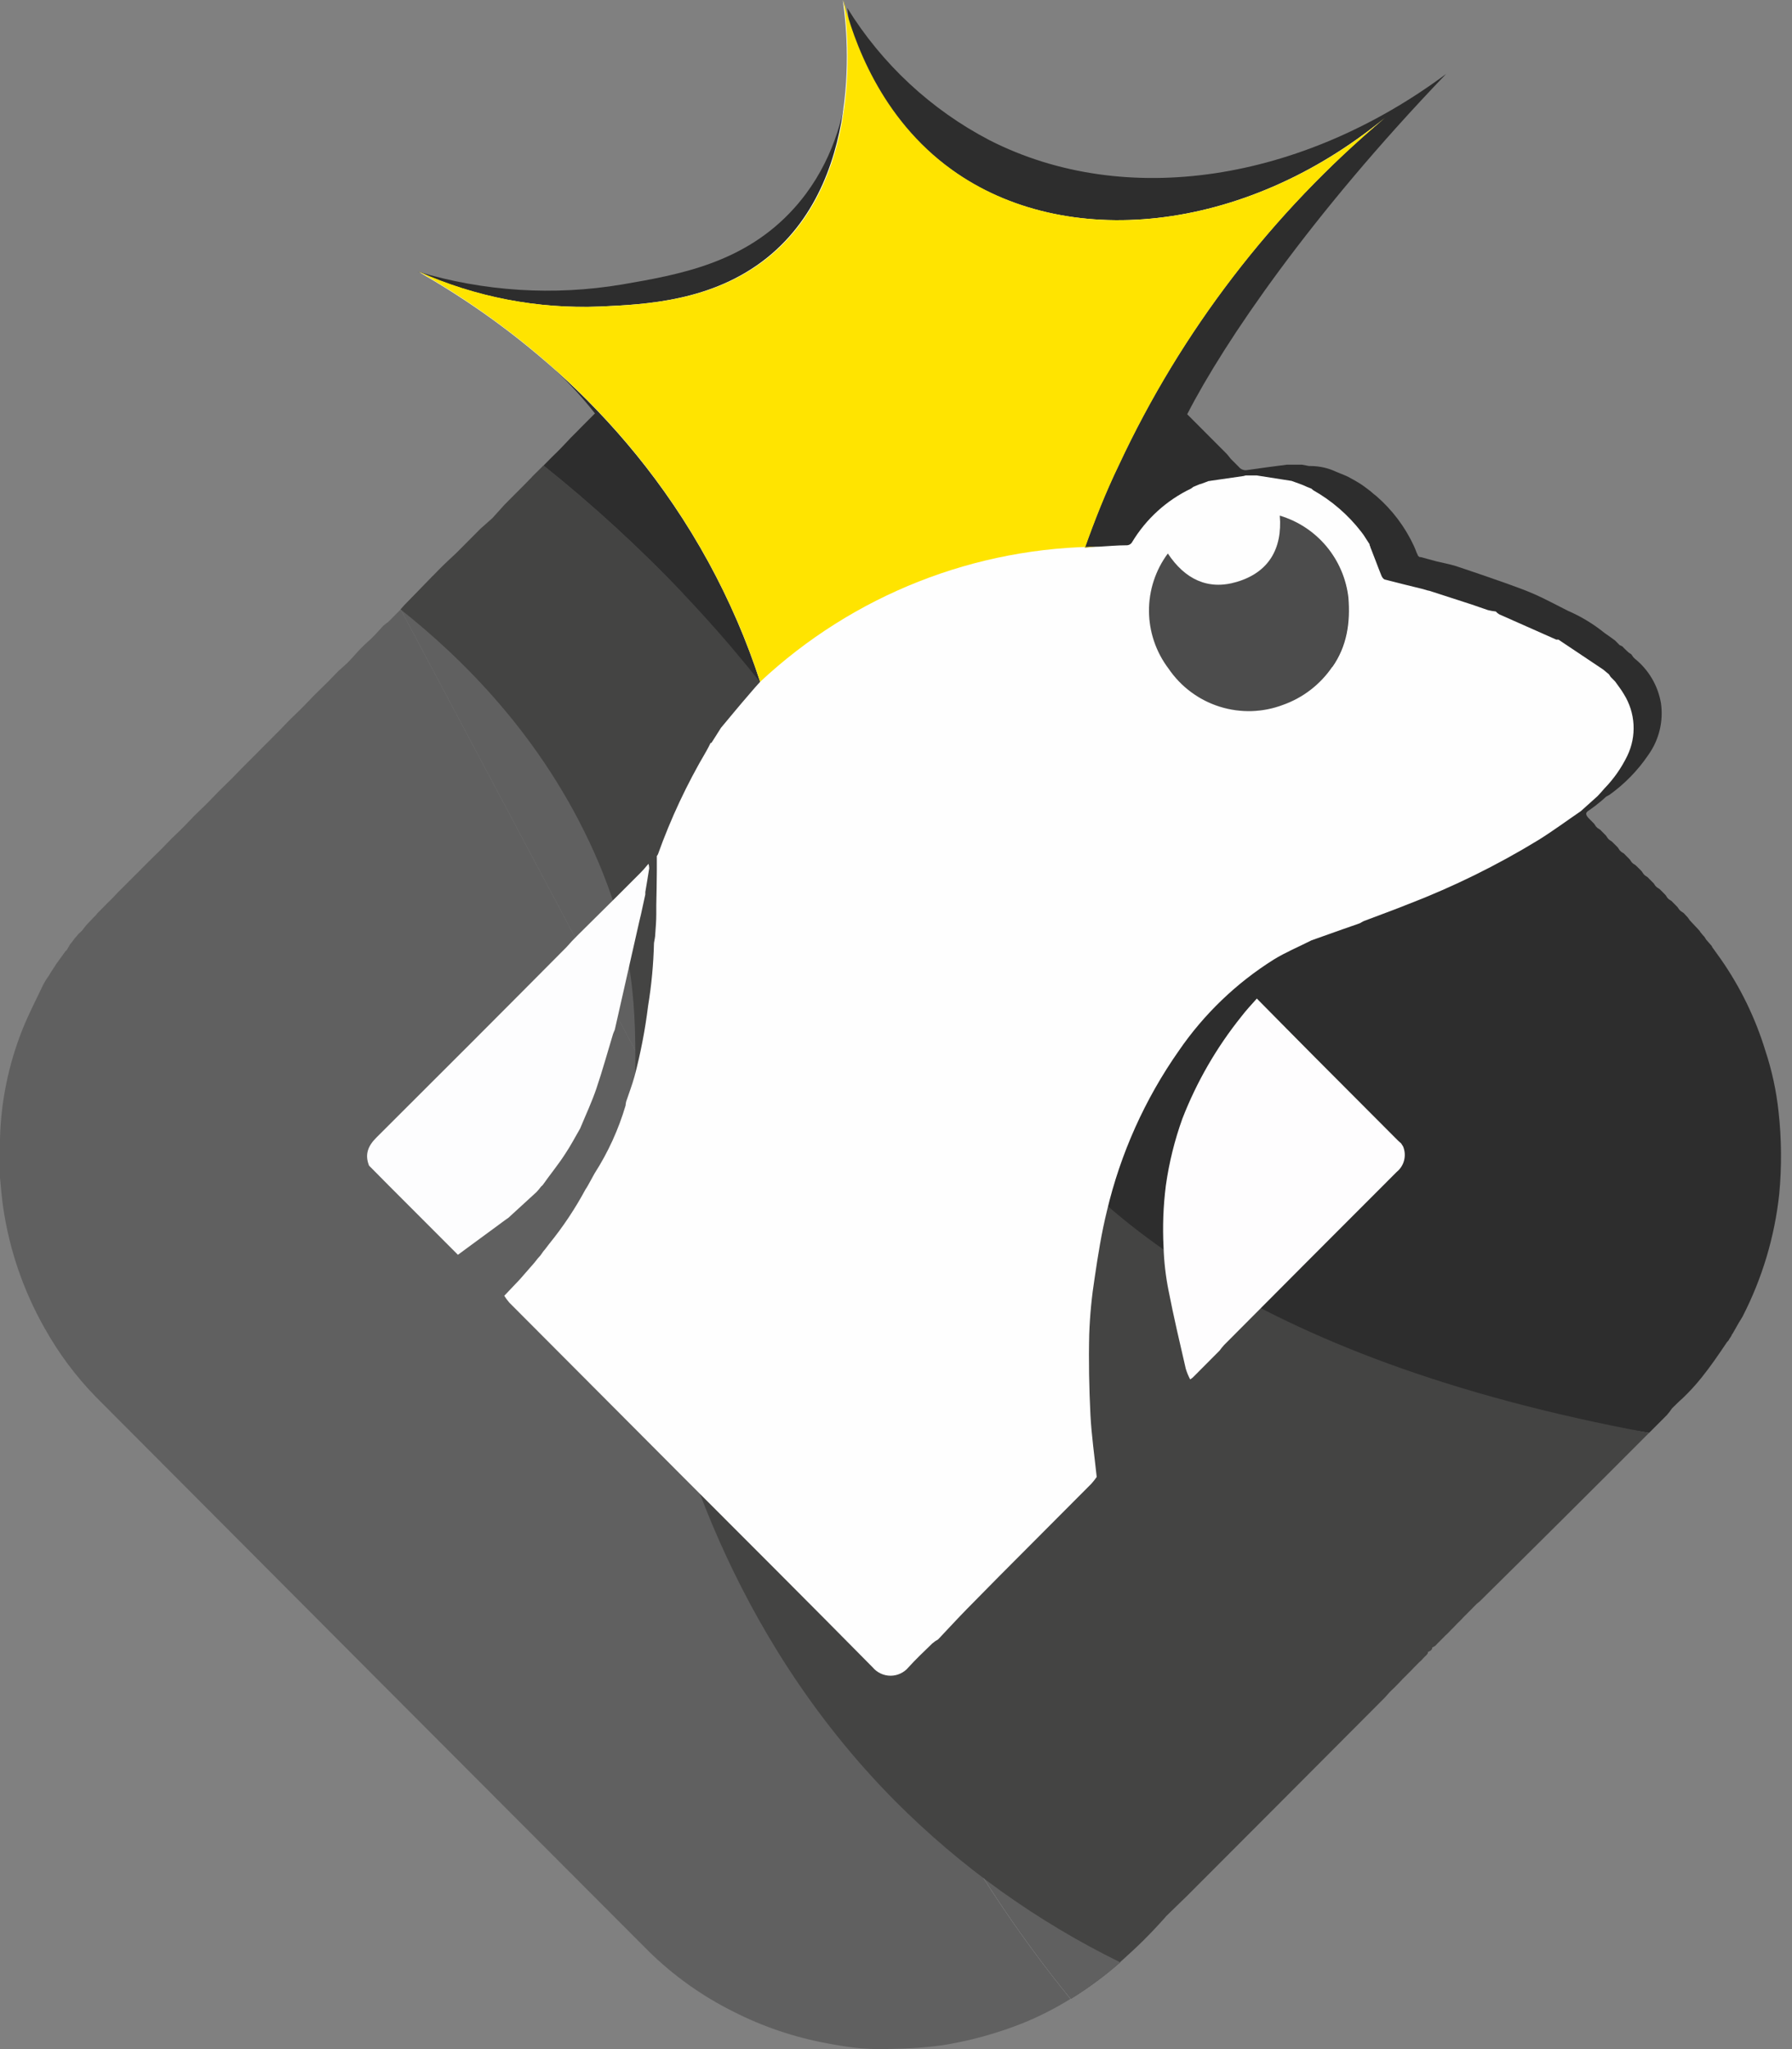 <svg width="56" height="64" viewBox="0 0 56 64" fill="none" xmlns="http://www.w3.org/2000/svg">
<rect x="0" y="0" width="56" height="64" fill="#808080" stroke="none"/>
<path d="M46.72 18.971C46.72 18.971 46.72 18.954 46.706 18.954C46.692 18.954 46.715 18.964 46.72 18.971Z" fill="url(#paint0_linear_1_79)"/>
<path d="M24.779 42.071L12.521 19.033L12.485 19.072L12.115 19.443H12.104L11.976 19.546L11.733 19.812C11.689 19.859 11.642 19.904 11.595 19.951L11.382 20.147L11.337 20.192L11.29 20.239L11.244 20.284L11.001 20.551L10.86 20.702L10.584 20.95L10.537 20.997L10.236 21.306L9.838 21.697L9.791 21.744L9.495 22.051L9.351 22.194L9.093 22.444L9.046 22.491L8.999 22.538L8.731 22.817L8.684 22.864L8.637 22.911L8.358 23.191L8.311 23.238L8.264 23.285L7.986 23.564L7.939 23.611L7.892 23.658L7.613 23.938L7.566 23.985L7.266 24.294L6.868 24.685L6.821 24.732L6.523 25.039L6.38 25.182L6.12 25.432C6.106 25.448 6.09 25.464 6.073 25.479L5.777 25.786L5.635 25.929L5.375 26.179C5.36 26.195 5.345 26.211 5.328 26.226L5.028 26.535L4.629 26.926C4.615 26.943 4.598 26.958 4.583 26.973L4.257 27.301L4.21 27.346L3.884 27.673C3.869 27.69 3.852 27.705 3.837 27.72C3.823 27.736 3.807 27.752 3.79 27.767L3.697 27.858L3.539 28.027L3.375 28.189L3.328 28.236L3.282 28.283L3.235 28.33L3.143 28.424L3.096 28.469L3.052 28.514L2.981 28.599L2.796 28.789L2.707 28.883L2.562 29.067L2.513 29.116L2.457 29.165L2.421 29.207L2.376 29.261L2.334 29.308C2.302 29.352 2.27 29.397 2.236 29.44L2.193 29.489L2.091 29.666L2.042 29.715L1.767 30.095L1.676 30.236L1.584 30.377L1.531 30.466C1.468 30.553 1.41 30.643 1.359 30.738C1.133 31.211 0.89 31.681 0.696 32.168C0.266 33.251 0.03 34.402 0 35.567C0 35.956 0 36.344 0 36.733V36.784C0.032 37.091 0.053 37.399 0.098 37.702C0.291 39.032 0.731 40.315 1.395 41.484C1.834 42.271 2.376 42.997 3.007 43.641C8.755 49.408 14.505 55.171 20.256 60.929C21.036 61.699 21.934 62.34 22.915 62.828C23.83 63.294 24.807 63.626 25.816 63.814C26.118 63.872 26.422 63.923 26.729 63.959C26.968 63.989 27.208 63.992 27.447 64.004L28.201 63.985C28.624 63.971 29.046 63.935 29.465 63.878C30.319 63.741 31.155 63.511 31.959 63.191C32.477 62.982 32.975 62.728 33.45 62.434C29.978 58.168 27.428 53.226 25.963 47.92C25.446 45.997 25.051 44.043 24.779 42.071Z" fill="#606060"/>
<path d="M55.579 34.714C55.51 34.067 55.371 33.429 55.166 32.812C54.855 31.796 54.387 30.834 53.78 29.963L53.544 29.634L53.501 29.575C53.502 29.569 53.501 29.563 53.499 29.558C53.498 29.553 53.495 29.548 53.49 29.545L53.318 29.348C53.299 29.32 53.282 29.291 53.264 29.261L53.218 29.212L53.128 29.103C53.128 29.098 53.127 29.093 53.125 29.088C53.123 29.084 53.12 29.08 53.115 29.077L53.028 28.981L52.937 28.885L52.802 28.74L52.745 28.657L52.611 28.514L52.526 28.458L52.479 28.413L52.421 28.33L52.281 28.189L52.236 28.142L52.151 28.087L52.106 28.042L52.051 27.959L52.006 27.912L51.865 27.771L51.78 27.715L51.733 27.671L51.676 27.587L51.535 27.447L51.491 27.4L51.406 27.344L51.361 27.299L51.305 27.216L51.261 27.169L51.118 27.028L51.035 26.973L50.988 26.928L50.931 26.845L50.79 26.702L50.745 26.657C50.715 26.64 50.688 26.621 50.66 26.601L50.615 26.557L50.56 26.473L50.515 26.426L50.373 26.286L50.29 26.23L50.245 26.185L50.19 26.102L50.049 25.959L50.004 25.914L49.919 25.859L49.874 25.814L49.819 25.731L49.634 25.543C49.563 25.457 49.523 25.387 49.657 25.31C49.791 25.218 49.92 25.119 50.043 25.014L50.094 24.971L50.192 24.881L50.288 24.83C50.769 24.488 51.184 24.062 51.514 23.573C51.847 23.105 51.987 22.526 51.904 21.957C51.809 21.41 51.518 20.916 51.084 20.57L51.037 20.521L50.98 20.438L50.897 20.382L50.845 20.335L50.75 20.244L50.703 20.192L50.609 20.145L50.473 20.007C50.364 19.928 50.26 19.849 50.145 19.772C49.794 19.488 49.405 19.253 48.991 19.074C48.646 18.901 48.305 18.715 47.954 18.56C47.636 18.419 47.315 18.31 46.98 18.188C46.489 18.017 45.999 17.845 45.503 17.682C45.29 17.616 45.077 17.58 44.881 17.531L44.41 17.403C44.404 17.4 44.397 17.398 44.39 17.398C44.383 17.398 44.376 17.4 44.37 17.403L44.314 17.362L44.293 17.309L44.27 17.264C44.242 17.194 44.218 17.119 44.184 17.051C43.907 16.454 43.506 15.923 43.009 15.493L42.93 15.431L42.83 15.345L42.779 15.305L42.592 15.166L42.506 15.108L42.362 15.021L42.123 14.889L41.995 14.833L41.897 14.793L41.763 14.739C41.515 14.62 41.244 14.558 40.969 14.556H40.911L40.686 14.513H40.217C39.791 14.569 39.387 14.62 38.971 14.682C38.927 14.69 38.881 14.686 38.838 14.671C38.796 14.657 38.757 14.632 38.727 14.598L38.684 14.554L38.641 14.511L38.599 14.468L38.462 14.332C38.414 14.272 38.369 14.21 38.316 14.157L37.1 12.938C38.258 10.68 40.952 6.723 45.192 2.309C40.675 5.667 35.168 6.539 30.924 4.38C29.098 3.429 27.562 2.002 26.478 0.25C26.569 0.918 26.946 4.143 24.813 6.507C23.265 8.225 21.218 8.578 19.44 8.885C17.308 9.243 15.122 9.105 13.052 8.482C14.6 9.304 16.033 10.327 17.315 11.525C17.776 11.953 18.203 12.417 18.592 12.912L18.126 13.38L18.035 13.474L17.988 13.521L17.941 13.568L17.847 13.661C17.651 13.873 17.462 14.071 17.249 14.274L17.202 14.321L17.11 14.415L16.987 14.539C17.728 15.563 18.825 17.134 20.051 19.112C24.193 25.786 25.95 30.868 26.806 32.71C28.835 37.072 34.619 42.16 51.535 44.753L52.087 44.2C52.147 44.133 52.201 44.062 52.251 43.987C52.359 43.883 52.464 43.774 52.581 43.673C52.791 43.473 52.987 43.259 53.169 43.033C53.454 42.679 53.712 42.301 53.965 41.923L54.008 41.876C54.019 41.866 54.027 41.852 54.031 41.838L54.097 41.736C54.102 41.732 54.106 41.727 54.108 41.721C54.111 41.716 54.111 41.709 54.11 41.703L54.15 41.644L54.338 41.313C54.378 41.247 54.421 41.185 54.457 41.117C55.07 39.924 55.458 38.628 55.601 37.294C55.682 36.435 55.675 35.571 55.579 34.714ZM46.718 18.969C46.718 18.969 46.718 18.954 46.706 18.954C46.693 18.954 46.714 18.963 46.718 18.969Z" fill="#2D2D2D"/>
<path d="M16.985 14.539L16.642 14.88L16.618 14.903L21.357 18.549C19.992 17.114 18.531 15.774 16.985 14.539Z" fill="url(#paint1_linear_1_79)"/>
<path d="M20.313 24.077C18.602 21.504 16.268 19.409 13.529 17.988L12.636 18.905L12.521 19.033L24.779 42.071C23.795 35.333 23.971 29.551 20.313 24.077Z" fill="#606060"/>
<path d="M25.98 47.916C27.445 53.221 29.995 58.164 33.467 62.429C34.012 62.092 34.529 61.711 35.011 61.287L24.789 42.079C25.064 44.048 25.461 45.997 25.98 47.916Z" fill="url(#paint2_linear_1_79)"/>
<path d="M25.98 47.916C27.445 53.221 29.995 58.164 33.467 62.429C34.012 62.092 34.529 61.711 35.011 61.287L24.789 42.079C25.064 44.048 25.461 45.997 25.98 47.916Z" fill="#606060"/>
<path d="M31.033 33.533C28.848 30.055 27.176 24.676 21.357 18.549C19.992 17.114 18.531 15.774 16.985 14.539L16.642 14.88L16.619 14.903L16.548 14.974L16.503 15.021L16.457 15.068L16.365 15.162L15.899 15.629L15.807 15.723L15.762 15.768L15.388 16.182L15.013 16.515L14.268 17.264C14.095 17.428 13.918 17.588 13.75 17.757L13.524 17.988L12.632 18.905L12.517 19.033C14.387 20.515 16.94 22.969 18.578 26.646C21.084 32.279 18.791 34.848 20.575 42.363C21.099 44.585 22.675 50.913 27.975 56.255C30.024 58.31 32.398 60.011 35.002 61.287C35.234 61.074 35.475 60.861 35.718 60.619C35.961 60.378 36.178 60.148 36.399 59.9L36.44 59.851C36.653 59.638 36.865 59.443 37.078 59.232C39.14 57.169 41.198 55.106 43.254 53.043C43.314 52.983 43.367 52.917 43.424 52.855L43.471 52.808L43.518 52.763L43.565 52.718L43.612 52.671L43.658 52.624L43.703 52.578L43.748 52.531L43.793 52.484L43.837 52.437L43.884 52.39L43.931 52.345L43.978 52.296L44.025 52.249L44.072 52.202L44.118 52.155L44.163 52.108L44.208 52.061L44.3 51.969L44.346 51.922L44.398 51.875L44.44 51.833L44.487 51.781L44.534 51.734L44.581 51.688L44.619 51.638C44.623 51.627 44.623 51.614 44.619 51.602L44.713 51.549L44.753 51.5C44.757 51.487 44.757 51.474 44.753 51.461L44.847 51.408L44.894 51.361L44.938 51.314C44.956 51.299 44.972 51.284 44.987 51.267L45.032 51.22L45.079 51.173L45.126 51.126L45.17 51.081L45.219 51.036L45.309 50.945L45.356 50.896L45.403 50.849L45.449 50.802L45.496 50.753L45.543 50.704L45.592 50.657L45.684 50.565L45.728 50.516L45.775 50.469L45.822 50.422L45.869 50.375L46.007 50.236L46.052 50.189L46.099 50.142L46.146 50.095C46.182 50.065 46.218 50.038 46.252 50.006C48.025 48.256 49.786 46.505 51.533 44.753C39.004 42.433 33.612 37.638 31.033 33.533ZM37.634 42.894C37.644 42.864 37.652 42.832 37.658 42.8C37.65 42.834 37.639 42.867 37.626 42.899L37.634 42.894Z" fill="#444443"/>
<path d="M40.083 22.023C40.708 21.801 41.247 21.387 41.623 20.839C42.087 20.177 42.187 19.435 42.125 18.66C42.059 18.071 41.822 17.515 41.443 17.06C41.065 16.605 40.562 16.27 39.996 16.099C40.079 17.138 39.645 17.875 38.648 18.169C37.743 18.438 37.025 18.079 36.497 17.281C36.108 17.803 35.899 18.438 35.903 19.089C35.907 19.741 36.123 20.373 36.518 20.89C36.9 21.451 37.459 21.868 38.105 22.074C38.752 22.279 39.448 22.262 40.083 22.023Z" fill="#4C4C4C"/>
<path d="M50.748 21.684C50.667 21.545 50.567 21.417 50.473 21.285L50.332 21.142L50.279 21.061L50.1 20.912L48.701 19.977C48.678 19.979 48.656 19.979 48.633 19.977C48.037 19.713 47.441 19.45 46.846 19.185C46.809 19.161 46.774 19.133 46.744 19.099C46.661 19.09 46.578 19.075 46.497 19.055C46.329 19.001 46.163 18.937 45.995 18.882L44.676 18.455L44.606 18.44L44.461 18.397C44.067 18.299 43.669 18.205 43.277 18.101C43.23 18.09 43.186 18.024 43.167 17.973C43.054 17.695 42.954 17.413 42.841 17.132C42.836 17.126 42.832 17.12 42.83 17.113C42.827 17.106 42.827 17.098 42.828 17.091L42.803 17.031C42.799 17.027 42.797 17.023 42.797 17.017C42.797 17.012 42.799 17.008 42.803 17.004L42.611 16.707L42.538 16.609C42.129 16.08 41.617 15.638 41.035 15.309L40.982 15.262L40.843 15.207L40.745 15.162L40.605 15.108L40.352 15.017H40.339L39.274 14.85H39.221H38.927L38.865 14.867L37.8 15.021C37.799 15.023 37.797 15.024 37.795 15.025C37.793 15.026 37.791 15.027 37.789 15.027C37.786 15.027 37.784 15.026 37.782 15.025C37.78 15.024 37.778 15.023 37.777 15.021L37.662 15.066L37.517 15.119H37.5L37.287 15.209C37.265 15.229 37.241 15.247 37.215 15.262C36.456 15.626 35.819 16.204 35.383 16.925C35.366 16.958 35.339 16.986 35.306 17.005C35.273 17.024 35.236 17.033 35.198 17.031C34.913 17.031 34.63 17.059 34.346 17.074C34.197 17.074 34.048 17.091 33.899 17.104C34.197 16.267 34.538 15.396 34.964 14.515C36.913 10.343 39.748 6.647 43.269 3.686C38.852 7.314 33.275 7.837 29.751 5.312C27.47 3.69 26.644 1.227 26.333 0C26.393 0.346 27.198 5.459 23.969 8.05C22.266 9.414 20.164 9.51 18.752 9.574C16.797 9.655 14.849 9.281 13.062 8.482C15.343 9.777 19.395 12.537 22.142 17.563C22.793 18.755 23.333 20.004 23.754 21.296C23.635 21.424 23.52 21.558 23.405 21.693C23.109 22.034 22.822 22.384 22.532 22.73L22.296 23.103L22.242 23.187C22.24 23.193 22.234 23.199 22.228 23.202C22.221 23.205 22.213 23.206 22.206 23.204C22.162 23.291 22.119 23.383 22.068 23.468C21.465 24.49 20.96 25.567 20.56 26.685L20.526 26.738V26.872V27.105V27.203C20.526 27.56 20.515 27.916 20.509 28.27V28.552C20.509 28.765 20.492 28.962 20.477 29.167C20.477 29.263 20.451 29.359 20.437 29.453C20.421 30.111 20.36 30.767 20.253 31.416C20.162 32.16 20.019 32.897 19.828 33.621C19.755 33.886 19.655 34.144 19.568 34.406C19.558 34.447 19.552 34.489 19.549 34.53C19.328 35.278 19.003 35.991 18.582 36.647L18.384 37.006L18.335 37.091L18.299 37.145C17.976 37.745 17.598 38.314 17.168 38.843L17.027 39.027L16.985 39.076L16.889 39.211L16.846 39.26L16.802 39.309L16.701 39.437L16.242 39.962L15.758 40.472C15.806 40.546 15.859 40.618 15.916 40.685L21.265 46.049C23.269 48.055 25.277 50.057 27.27 52.076C27.339 52.158 27.424 52.224 27.521 52.269C27.618 52.315 27.723 52.338 27.83 52.338C27.937 52.338 28.043 52.315 28.139 52.269C28.236 52.224 28.322 52.158 28.39 52.076C28.625 51.816 28.88 51.577 29.131 51.333C29.188 51.283 29.25 51.24 29.317 51.203C29.617 50.887 29.913 50.563 30.217 50.253C30.522 49.944 30.877 49.581 31.21 49.246C32.174 48.28 33.138 47.312 34.104 46.343C34.164 46.276 34.22 46.205 34.272 46.13C34.204 45.49 34.11 44.837 34.076 44.19C34.035 43.353 34.018 42.514 34.038 41.678C34.059 41.081 34.117 40.487 34.21 39.898C34.312 39.204 34.423 38.506 34.591 37.823C35.016 36.026 35.779 34.327 36.84 32.816C37.625 31.673 38.635 30.703 39.809 29.967C40.181 29.739 40.592 29.568 40.986 29.369L41.587 29.156L41.951 29.026L42.089 28.979L42.227 28.93L42.37 28.881L42.5 28.834C42.541 28.812 42.579 28.785 42.619 28.768C43.09 28.588 43.565 28.418 44.031 28.23C45.437 27.688 46.791 27.021 48.077 26.236C48.531 25.953 48.961 25.635 49.402 25.334L49.923 24.866C49.996 24.787 50.07 24.71 50.136 24.629C50.428 24.33 50.669 23.985 50.852 23.609C50.999 23.306 51.066 22.97 51.048 22.633C51.029 22.296 50.926 21.97 50.748 21.684ZM41.631 20.83C41.257 21.378 40.719 21.793 40.094 22.015C39.458 22.256 38.759 22.275 38.111 22.07C37.462 21.865 36.901 21.447 36.518 20.884C36.126 20.368 35.911 19.738 35.906 19.09C35.902 18.441 36.109 17.808 36.495 17.288C37.025 18.086 37.743 18.444 38.648 18.175C39.642 17.881 40.079 17.145 39.994 16.105C40.562 16.275 41.068 16.608 41.449 17.063C41.829 17.518 42.069 18.076 42.136 18.666C42.198 19.435 42.098 20.177 41.631 20.839V20.83Z" fill="#FEFEFE"/>
<path d="M39.276 31.188C39.881 31.8 40.483 32.411 41.09 33.021C41.952 33.888 42.817 34.754 43.684 35.621C43.716 35.653 43.752 35.681 43.786 35.712L43.846 35.806C43.903 35.943 43.915 36.094 43.879 36.238C43.844 36.381 43.762 36.509 43.648 36.602C41.849 38.4 40.052 40.201 38.256 42.006C38.204 42.063 38.156 42.122 38.111 42.184L37.506 42.792L37.272 43.027L37.193 43.084C37.136 42.977 37.09 42.865 37.055 42.749C36.867 41.936 36.676 41.123 36.516 40.303C36.427 39.857 36.375 39.403 36.361 38.948C36.328 38.307 36.352 37.664 36.433 37.027C36.533 36.313 36.707 35.612 36.951 34.934C37.398 33.788 38.016 32.718 38.784 31.76C38.933 31.564 39.11 31.373 39.276 31.188Z" fill="#FEFDFE"/>
<path d="M18.043 29.22L18.09 29.173L19.261 28.014L20.006 27.269C20.083 27.193 20.155 27.111 20.219 27.032L20.266 26.979C20.279 27.025 20.287 27.072 20.288 27.12C20.251 27.368 20.206 27.615 20.166 27.861V27.937L20.03 28.561L19.979 28.774L19.212 32.163C19.195 32.206 19.174 32.246 19.159 32.291C18.986 32.859 18.829 33.433 18.637 33.999C18.492 34.426 18.301 34.831 18.13 35.245C17.977 35.51 17.834 35.783 17.664 36.037C17.451 36.37 17.195 36.677 16.959 37.014L16.908 37.061C16.864 37.121 16.816 37.178 16.765 37.232L15.888 38.035C15.826 38.079 15.762 38.122 15.701 38.169L14.31 39.191L12.138 37.017L11.533 36.406C11.393 36.056 11.501 35.791 11.761 35.531C13.748 33.553 15.729 31.571 17.702 29.583C17.756 29.527 17.805 29.468 17.858 29.41L17.905 29.361L17.951 29.314L17.998 29.267L18.043 29.22Z" fill="#FDFDFE"/>
<path d="M22.146 17.563C22.647 18.476 23.064 19.45 23.064 19.45C23.356 20.133 23.58 20.756 23.754 21.296C26.658 18.581 30.482 17.073 34.453 17.074H34.357C34.206 17.074 34.057 17.091 33.908 17.104C34.206 16.267 34.546 15.396 34.972 14.515C36.921 10.342 39.755 6.647 43.277 3.686C38.861 7.314 33.286 7.837 29.762 5.312C27.498 3.69 26.663 1.227 26.354 0C26.414 0.346 27.221 5.459 23.993 8.05C22.289 9.414 20.185 9.51 18.776 9.574C16.82 9.656 14.873 9.282 13.086 8.482C15.349 9.777 19.402 12.532 22.146 17.563Z" fill="#FFE400"/>
<defs>
<linearGradient id="paint0_linear_1_79" x1="40.646" y1="23.088" x2="52.858" y2="14.956" gradientUnits="userSpaceOnUse">
<stop stop-color="#4C4C4C"/>
<stop offset="0.85" stop-color="#4C4C4C"/>
<stop offset="1" stop-color="#4C4C4C"/>
</linearGradient>
<linearGradient id="paint1_linear_1_79" x1="11.98" y1="21.394" x2="58.221" y2="-9.653" gradientUnits="userSpaceOnUse">
<stop stop-color="#4C4C4C"/>
<stop offset="0.85" stop-color="#4C4C4C"/>
<stop offset="1" stop-color="#4C4C4C"/>
</linearGradient>
<linearGradient id="paint2_linear_1_79" x1="31.584" y1="50.593" x2="77.826" y2="19.546" gradientUnits="userSpaceOnUse">
<stop stop-color="#4C4C4C"/>
<stop offset="0.85" stop-color="#4C4C4C"/>
<stop offset="1" stop-color="#4C4C4C"/>
</linearGradient>
</defs>
</svg>
